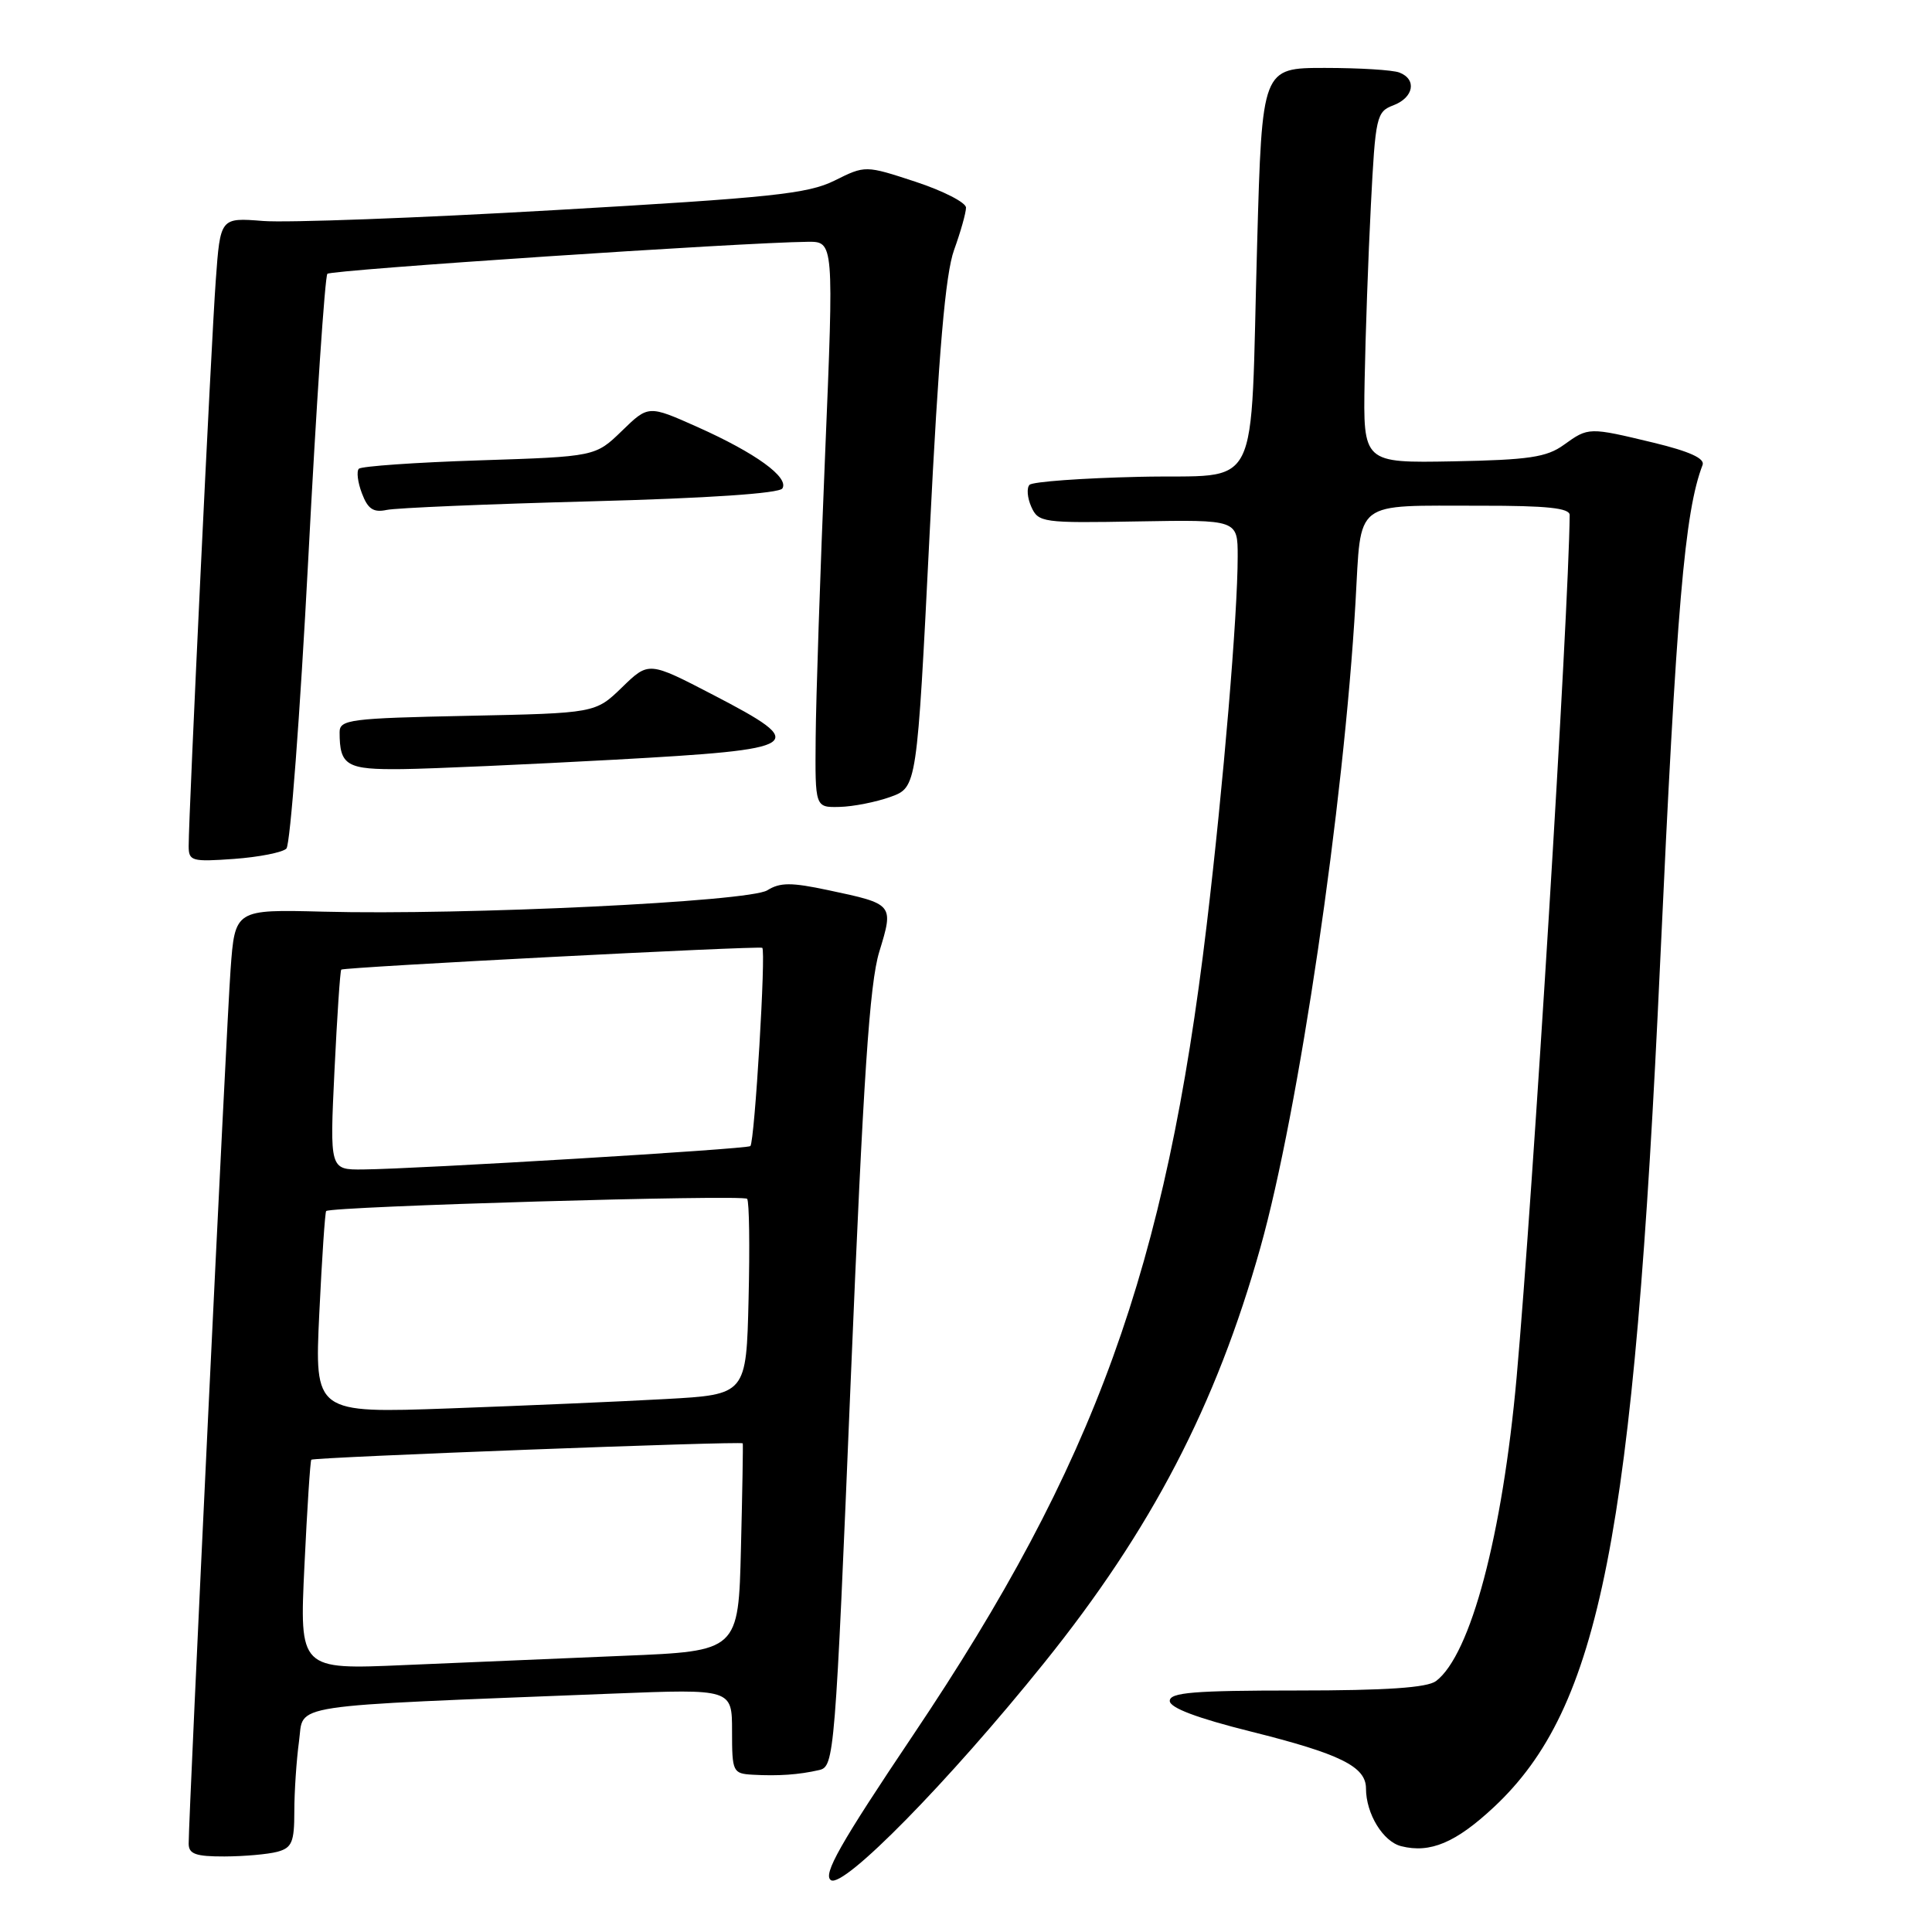 <?xml version="1.0" encoding="UTF-8" standalone="no"?>
<!DOCTYPE svg PUBLIC "-//W3C//DTD SVG 1.1//EN" "http://www.w3.org/Graphics/SVG/1.1/DTD/svg11.dtd" >
<svg xmlns="http://www.w3.org/2000/svg" xmlns:xlink="http://www.w3.org/1999/xlink" version="1.1" viewBox="0 0 256 256">
 <g >
 <path fill="currentColor"
d=" M 138.34 220.36 C 152.57 202.68 161.13 186.23 167.01 165.30 C 172.09 147.22 178.06 106.69 179.61 79.83 C 180.41 66.03 179.10 67.03 196.25 67.01 C 205.00 67.00 208.00 67.32 207.99 68.25 C 207.86 81.40 203.12 158.32 200.96 182.50 C 199.08 203.41 194.87 219.28 190.28 222.75 C 189.10 223.63 183.71 224.00 171.81 224.00 C 158.20 224.00 155.00 224.26 155.00 225.38 C 155.00 226.29 158.59 227.65 165.75 229.44 C 177.60 232.40 181.00 234.08 181.00 236.98 C 181.00 240.33 183.26 244.03 185.67 244.63 C 189.51 245.60 192.91 244.16 197.95 239.45 C 212.03 226.28 216.48 203.67 219.98 127.50 C 222.15 80.35 223.22 67.81 225.60 61.61 C 225.93 60.75 223.86 59.81 219.15 58.67 C 210.50 56.59 210.49 56.59 207.21 58.95 C 204.94 60.59 202.58 60.94 192.56 61.13 C 180.62 61.35 180.62 61.35 180.82 50.43 C 180.93 44.42 181.30 33.95 181.65 27.17 C 182.25 15.41 182.39 14.80 184.64 13.95 C 187.33 12.92 187.77 10.51 185.42 9.61 C 184.55 9.27 180.10 9.00 175.54 9.00 C 167.23 9.00 167.23 9.00 166.58 32.25 C 165.61 66.35 167.40 62.79 151.01 63.18 C 143.39 63.35 136.83 63.83 136.42 64.24 C 136.02 64.65 136.12 65.96 136.65 67.15 C 137.59 69.24 138.13 69.32 150.81 69.09 C 164.00 68.86 164.00 68.86 164.00 73.73 C 164.00 81.41 162.11 103.94 159.90 122.50 C 154.48 168.13 145.13 193.97 121.03 229.85 C 111.29 244.35 109.00 248.40 110.10 249.13 C 111.78 250.25 125.67 236.11 138.34 220.36 Z  M 36.75 245.37 C 38.68 244.85 39.00 244.10 39.00 240.02 C 39.00 237.41 39.28 233.24 39.62 230.74 C 40.32 225.67 37.12 226.16 81.25 224.41 C 97.00 223.79 97.00 223.79 97.00 229.39 C 97.00 234.80 97.10 235.01 99.75 235.16 C 103.13 235.35 105.86 235.16 108.55 234.54 C 110.55 234.07 110.66 232.81 112.73 182.78 C 114.40 142.69 115.22 130.32 116.51 126.11 C 118.44 119.80 118.43 119.79 109.74 117.95 C 104.85 116.91 103.37 116.91 101.67 117.97 C 99.26 119.48 61.58 121.29 42.82 120.80 C 31.13 120.50 31.13 120.50 30.55 128.50 C 30.01 135.92 25.00 240.47 25.00 244.29 C 25.00 245.67 25.93 246.00 29.75 245.99 C 32.36 245.98 35.51 245.70 36.75 245.37 Z  M 37.95 112.44 C 38.46 111.92 39.76 94.71 40.84 74.19 C 41.91 53.66 43.06 36.61 43.38 36.28 C 43.91 35.76 98.31 32.13 107.00 32.04 C 110.50 32.00 110.50 32.00 109.33 60.25 C 108.68 75.79 108.12 92.66 108.08 97.75 C 108.00 107.00 108.00 107.00 111.25 106.92 C 113.04 106.88 116.08 106.28 118.00 105.59 C 121.50 104.32 121.50 104.32 123.17 70.91 C 124.39 46.48 125.27 36.32 126.42 33.12 C 127.29 30.72 128.00 28.19 128.00 27.51 C 128.00 26.84 125.00 25.30 121.33 24.09 C 114.66 21.90 114.66 21.90 110.58 23.93 C 107.03 25.69 102.22 26.19 73.50 27.84 C 55.35 28.89 37.96 29.53 34.85 29.28 C 29.19 28.83 29.19 28.83 28.59 37.16 C 27.99 45.27 25.00 107.85 25.00 112.11 C 25.00 114.10 25.41 114.21 31.01 113.81 C 34.32 113.57 37.45 112.95 37.95 112.44 Z  M 81.49 100.66 C 106.65 99.27 107.40 98.78 94.49 92.07 C 85.96 87.64 85.96 87.64 82.43 91.07 C 78.89 94.50 78.89 94.50 61.95 94.85 C 46.36 95.17 45.00 95.35 45.00 97.02 C 45.00 101.47 45.91 102.00 53.36 101.91 C 57.29 101.86 69.94 101.29 81.49 100.66 Z  M 78.26 66.43 C 93.81 66.02 103.26 65.38 103.67 64.72 C 104.58 63.25 100.11 60.02 92.44 56.59 C 85.92 53.68 85.92 53.68 82.41 57.09 C 78.89 60.50 78.89 60.50 63.53 61.00 C 55.08 61.27 47.89 61.78 47.55 62.11 C 47.22 62.45 47.40 63.92 47.96 65.38 C 48.74 67.45 49.48 67.94 51.23 67.57 C 52.48 67.30 64.64 66.79 78.26 66.43 Z  M 40.34 207.45 C 40.70 199.87 41.11 193.56 41.25 193.42 C 41.59 193.09 98.31 190.93 98.42 191.25 C 98.47 191.39 98.37 197.64 98.18 205.14 C 97.85 218.78 97.85 218.78 82.67 219.40 C 74.33 219.75 61.24 220.30 53.59 220.63 C 39.68 221.24 39.68 221.24 40.34 207.45 Z  M 42.31 173.99 C 42.66 166.69 43.07 160.60 43.22 160.47 C 43.90 159.85 98.55 158.26 99.00 158.85 C 99.28 159.21 99.36 165.19 99.19 172.14 C 98.89 184.79 98.89 184.79 88.19 185.38 C 82.31 185.71 69.44 186.26 59.59 186.62 C 41.68 187.26 41.68 187.26 42.31 173.99 Z  M 44.32 141.86 C 44.67 134.63 45.07 128.61 45.22 128.48 C 45.60 128.15 100.38 125.31 101.00 125.59 C 101.52 125.82 100.00 151.22 99.43 151.86 C 99.08 152.26 55.36 154.89 48.10 154.96 C 43.69 155.00 43.69 155.00 44.32 141.86 Z "/>
</g>
</svg>